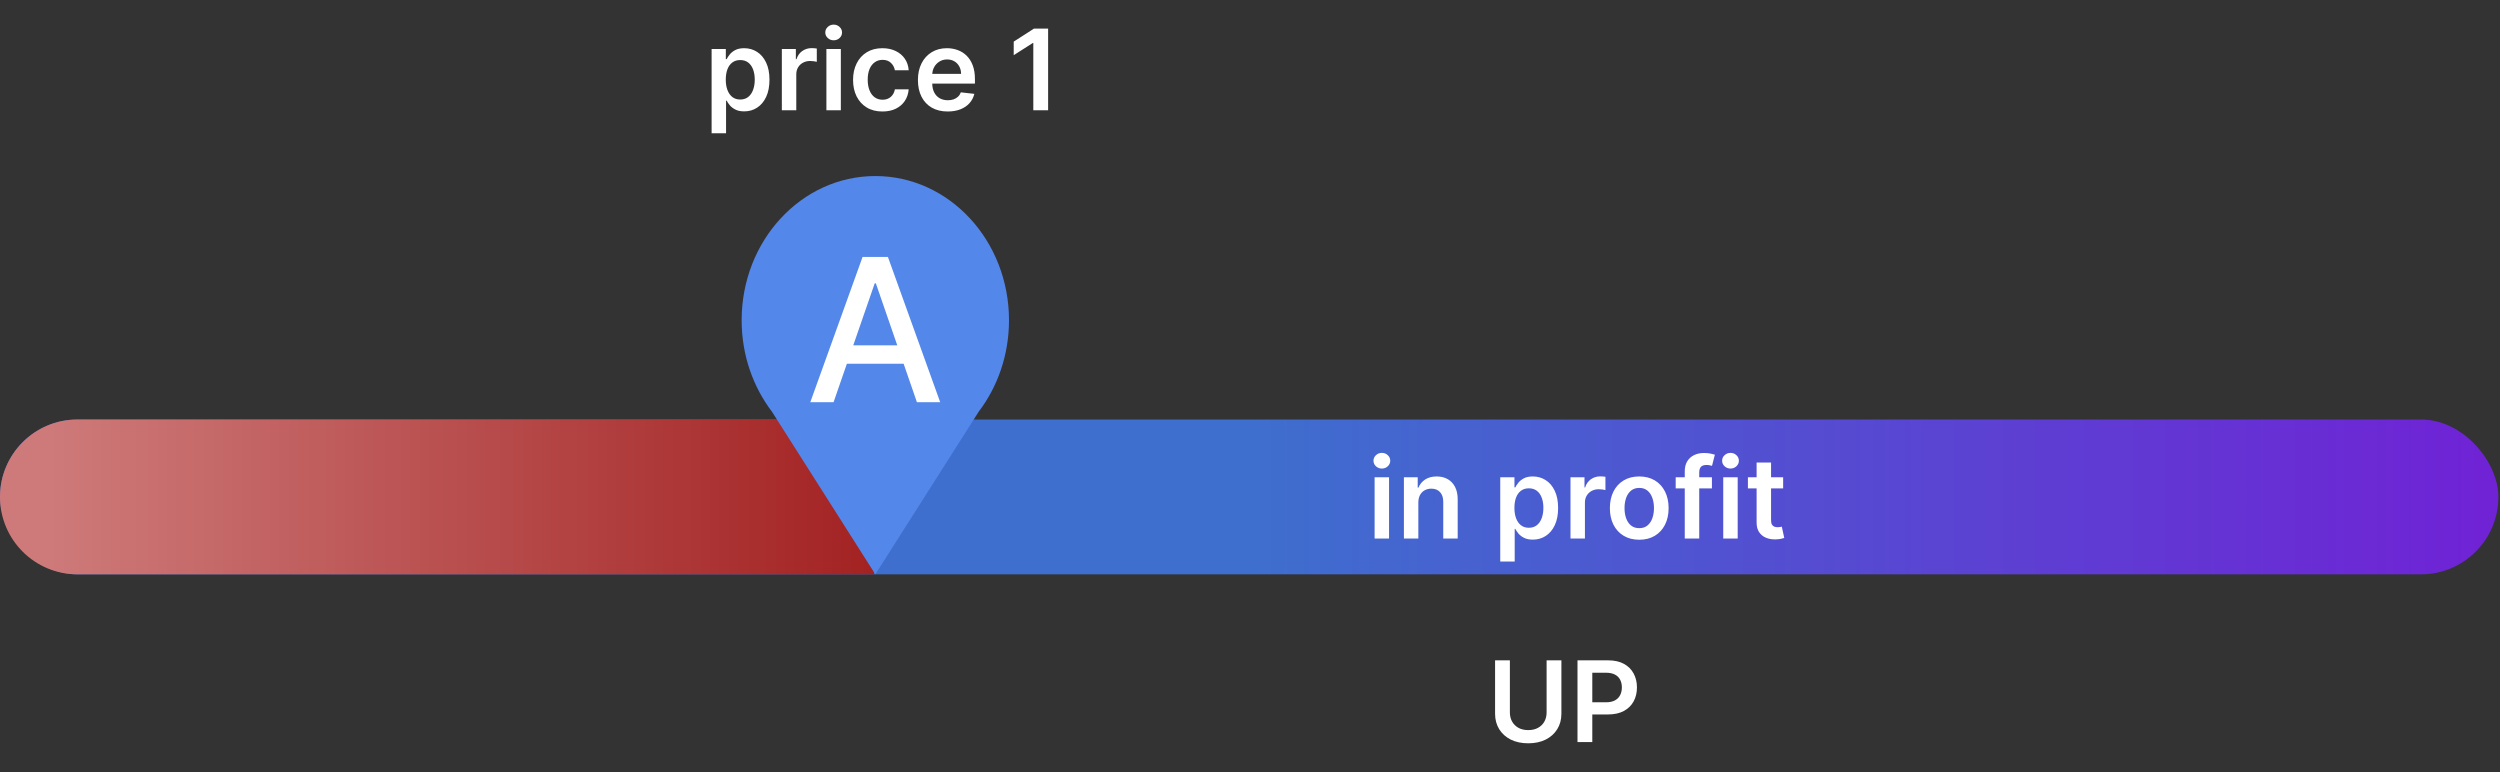 <svg width="408" height="126" viewBox="0 0 408 126" fill="none" xmlns="http://www.w3.org/2000/svg">
<rect x="0" y="0" width="408" height="126" fill="#333333" stroke="none"/>
<rect y="68.465" width="407.735" height="25.267" rx="12.633" fill="url(#paint0_linear_114_50)"/>
<path d="M252.405 107.768H254.821V116.482C254.821 117.437 254.595 118.277 254.143 119.002C253.696 119.727 253.067 120.294 252.255 120.702C251.443 121.105 250.494 121.307 249.409 121.307C248.319 121.307 247.368 121.105 246.557 120.702C245.745 120.294 245.115 119.727 244.668 119.002C244.221 118.277 243.997 117.437 243.997 116.482V107.768H246.413V116.28C246.413 116.836 246.535 117.33 246.778 117.765C247.025 118.199 247.373 118.54 247.82 118.787C248.267 119.03 248.797 119.152 249.409 119.152C250.021 119.152 250.551 119.03 250.998 118.787C251.449 118.54 251.797 118.199 252.04 117.765C252.283 117.33 252.405 116.836 252.405 116.28V107.768ZM257.447 121.105V107.768H262.448C263.473 107.768 264.333 107.959 265.027 108.341C265.726 108.723 266.254 109.249 266.61 109.917C266.97 110.581 267.15 111.337 267.15 112.183C267.15 113.039 266.97 113.799 266.61 114.463C266.249 115.127 265.718 115.65 265.014 116.032C264.311 116.41 263.445 116.599 262.416 116.599H259.101V114.613H262.09C262.689 114.613 263.18 114.508 263.562 114.3C263.944 114.092 264.226 113.805 264.409 113.44C264.595 113.076 264.689 112.657 264.689 112.183C264.689 111.71 264.595 111.293 264.409 110.933C264.226 110.573 263.942 110.293 263.556 110.093C263.173 109.889 262.681 109.787 262.077 109.787H259.863V121.105H257.447Z" fill="white"/>
<path d="M224.335 87.891V77.888H226.692V87.891H224.335ZM225.52 76.468C225.147 76.468 224.825 76.344 224.556 76.097C224.287 75.845 224.152 75.543 224.152 75.191C224.152 74.835 224.287 74.534 224.556 74.286C224.825 74.034 225.147 73.909 225.52 73.909C225.898 73.909 226.219 74.034 226.484 74.286C226.753 74.534 226.888 74.835 226.888 75.191C226.888 75.543 226.753 75.845 226.484 76.097C226.219 76.344 225.898 76.468 225.52 76.468ZM231.474 82.029V87.891H229.117V77.888H231.37V79.587H231.487C231.717 79.027 232.084 78.582 232.588 78.252C233.096 77.922 233.723 77.757 234.47 77.757C235.16 77.757 235.761 77.905 236.274 78.2C236.79 78.495 237.19 78.923 237.472 79.483C237.759 80.043 237.9 80.723 237.895 81.522V87.891H235.538V81.886C235.538 81.218 235.364 80.694 235.017 80.317C234.674 79.939 234.198 79.75 233.591 79.75C233.178 79.75 232.811 79.841 232.49 80.024C232.173 80.202 231.923 80.46 231.741 80.799C231.563 81.137 231.474 81.547 231.474 82.029ZM244.841 91.642V77.888H247.159V79.542H247.296C247.417 79.299 247.589 79.04 247.81 78.767C248.032 78.489 248.331 78.252 248.709 78.057C249.087 77.857 249.569 77.757 250.155 77.757C250.928 77.757 251.625 77.955 252.245 78.35C252.871 78.741 253.365 79.32 253.73 80.089C254.099 80.853 254.284 81.791 254.284 82.902C254.284 84.001 254.104 84.934 253.743 85.703C253.383 86.471 252.892 87.057 252.271 87.461C251.651 87.865 250.947 88.067 250.161 88.067C249.588 88.067 249.113 87.971 248.735 87.78C248.357 87.589 248.054 87.359 247.823 87.09C247.598 86.816 247.422 86.558 247.296 86.315H247.198V91.642H244.841ZM247.153 82.889C247.153 83.536 247.244 84.103 247.426 84.589C247.613 85.075 247.88 85.455 248.227 85.728C248.579 85.998 249.004 86.132 249.504 86.132C250.025 86.132 250.461 85.993 250.813 85.716C251.164 85.433 251.429 85.049 251.607 84.563C251.789 84.072 251.881 83.514 251.881 82.889C251.881 82.268 251.792 81.717 251.614 81.235C251.436 80.753 251.171 80.375 250.819 80.102C250.467 79.828 250.029 79.692 249.504 79.692C249 79.692 248.572 79.824 248.221 80.089C247.869 80.354 247.602 80.725 247.42 81.202C247.242 81.68 247.153 82.242 247.153 82.889ZM256.303 87.891V77.888H258.588V79.555H258.693C258.875 78.977 259.188 78.532 259.63 78.22C260.078 77.903 260.588 77.744 261.161 77.744C261.291 77.744 261.437 77.751 261.597 77.764C261.762 77.772 261.899 77.788 262.007 77.809V79.978C261.908 79.943 261.749 79.913 261.532 79.887C261.319 79.856 261.113 79.841 260.913 79.841C260.484 79.841 260.097 79.935 259.754 80.121C259.416 80.304 259.148 80.558 258.953 80.883C258.758 81.209 258.66 81.585 258.66 82.01V87.891H256.303ZM267.525 88.086C266.548 88.086 265.702 87.871 264.985 87.441C264.269 87.011 263.713 86.41 263.318 85.637C262.927 84.865 262.732 83.962 262.732 82.928C262.732 81.895 262.927 80.99 263.318 80.213C263.713 79.435 264.269 78.832 264.985 78.402C265.702 77.972 266.548 77.757 267.525 77.757C268.502 77.757 269.349 77.972 270.065 78.402C270.781 78.832 271.335 79.435 271.726 80.213C272.121 80.99 272.318 81.895 272.318 82.928C272.318 83.962 272.121 84.865 271.726 85.637C271.335 86.41 270.781 87.011 270.065 87.441C269.349 87.871 268.502 88.086 267.525 88.086ZM267.538 86.197C268.068 86.197 268.511 86.052 268.867 85.761C269.223 85.466 269.487 85.071 269.661 84.576C269.839 84.081 269.928 83.529 269.928 82.922C269.928 82.309 269.839 81.756 269.661 81.261C269.487 80.762 269.223 80.365 268.867 80.069C268.511 79.774 268.068 79.626 267.538 79.626C266.995 79.626 266.544 79.774 266.184 80.069C265.827 80.365 265.56 80.762 265.382 81.261C265.209 81.756 265.122 82.309 265.122 82.922C265.122 83.529 265.209 84.081 265.382 84.576C265.56 85.071 265.827 85.466 266.184 85.761C266.544 86.052 266.995 86.197 267.538 86.197ZM279.386 77.888V79.711H273.473V77.888H279.386ZM274.951 87.891V76.943C274.951 76.27 275.09 75.71 275.368 75.263C275.65 74.816 276.028 74.482 276.501 74.26C276.974 74.039 277.499 73.928 278.077 73.928C278.485 73.928 278.847 73.961 279.164 74.026C279.481 74.091 279.716 74.15 279.868 74.202L279.399 76.025C279.299 75.995 279.173 75.964 279.021 75.934C278.869 75.899 278.7 75.882 278.513 75.882C278.075 75.882 277.764 75.988 277.582 76.201C277.404 76.409 277.315 76.709 277.315 77.1V87.891H274.951ZM281.232 87.891V77.888H283.59V87.891H281.232ZM282.417 76.468C282.044 76.468 281.723 76.344 281.453 76.097C281.184 75.845 281.05 75.543 281.05 75.191C281.05 74.835 281.184 74.534 281.453 74.286C281.723 74.034 282.044 73.909 282.417 73.909C282.795 73.909 283.116 74.034 283.381 74.286C283.65 74.534 283.785 74.835 283.785 75.191C283.785 75.543 283.65 75.845 283.381 76.097C283.116 76.344 282.795 76.468 282.417 76.468ZM291.009 77.888V79.711H285.258V77.888H291.009ZM286.678 75.491H289.036V84.882C289.036 85.199 289.083 85.442 289.179 85.611C289.279 85.776 289.409 85.889 289.57 85.95C289.73 86.011 289.908 86.041 290.104 86.041C290.251 86.041 290.386 86.03 290.507 86.008C290.633 85.987 290.729 85.967 290.794 85.95L291.191 87.793C291.065 87.836 290.885 87.884 290.651 87.936C290.42 87.988 290.138 88.019 289.804 88.027C289.214 88.045 288.682 87.956 288.208 87.76C287.735 87.561 287.36 87.252 287.082 86.836C286.808 86.419 286.674 85.898 286.678 85.273V75.491Z" fill="white"/>
<path d="M142.636 93.732L12.633 93.732C5.656 93.732 -0 88.076 -0 81.099C-0 74.122 5.656 68.466 12.633 68.466L142.636 68.466L142.636 93.732Z" fill="url(#paint1_linear_114_50)"/>
<path fill-rule="evenodd" clip-rule="evenodd" d="M159.726 67.18C162.814 63.12 164.668 57.925 164.668 52.263C164.668 39.266 154.901 28.73 142.853 28.73C130.804 28.73 121.037 39.266 121.037 52.263C121.037 57.925 122.89 63.119 125.978 67.179L142.853 93.732L159.726 67.18Z" fill="#5487EA"/>
<path d="M136.038 65.641H132.24L140.773 41.93H144.906L153.439 65.641H149.641L142.938 46.237H142.753L136.038 65.641ZM136.674 56.355H148.993V59.366H136.674V56.355Z" fill="white"/>
<path d="M116.135 21.751V7.997H118.454V9.651H118.59C118.712 9.408 118.883 9.15 119.105 8.876C119.326 8.598 119.626 8.362 120.003 8.166C120.381 7.967 120.863 7.867 121.449 7.867C122.222 7.867 122.919 8.064 123.54 8.459C124.165 8.85 124.66 9.43 125.025 10.198C125.394 10.962 125.578 11.9 125.578 13.011C125.578 14.11 125.398 15.043 125.038 15.812C124.677 16.58 124.187 17.166 123.566 17.57C122.945 17.974 122.242 18.176 121.456 18.176C120.883 18.176 120.407 18.08 120.03 17.889C119.652 17.698 119.348 17.468 119.118 17.199C118.892 16.925 118.716 16.667 118.59 16.424H118.493V21.751H116.135ZM118.447 12.998C118.447 13.645 118.538 14.212 118.721 14.698C118.907 15.184 119.174 15.564 119.522 15.838C119.873 16.107 120.299 16.242 120.798 16.242C121.319 16.242 121.755 16.103 122.107 15.825C122.459 15.543 122.724 15.158 122.902 14.672C123.084 14.182 123.175 13.624 123.175 12.998C123.175 12.378 123.086 11.826 122.908 11.344C122.73 10.862 122.465 10.485 122.114 10.211C121.762 9.938 121.323 9.801 120.798 9.801C120.294 9.801 119.867 9.933 119.515 10.198C119.163 10.463 118.896 10.834 118.714 11.312C118.536 11.789 118.447 12.352 118.447 12.998ZM127.597 18V7.997H129.883V9.664H129.987C130.169 9.087 130.482 8.642 130.925 8.329C131.372 8.012 131.882 7.854 132.455 7.854C132.585 7.854 132.731 7.86 132.892 7.873C133.057 7.882 133.193 7.897 133.302 7.919V10.087C133.202 10.053 133.043 10.022 132.826 9.996C132.614 9.966 132.407 9.951 132.208 9.951C131.778 9.951 131.392 10.044 131.049 10.231C130.71 10.413 130.443 10.667 130.248 10.993C130.052 11.318 129.954 11.694 129.954 12.119V18H127.597ZM134.868 18V7.997H137.226V18H134.868ZM136.053 6.577C135.68 6.577 135.359 6.454 135.089 6.206C134.82 5.954 134.686 5.652 134.686 5.301C134.686 4.945 134.82 4.643 135.089 4.396C135.359 4.144 135.68 4.018 136.053 4.018C136.431 4.018 136.752 4.144 137.017 4.396C137.286 4.643 137.421 4.945 137.421 5.301C137.421 5.652 137.286 5.954 137.017 6.206C136.752 6.454 136.431 6.577 136.053 6.577ZM144.013 18.195C143.015 18.195 142.157 17.976 141.441 17.538C140.729 17.099 140.179 16.494 139.793 15.721C139.411 14.944 139.22 14.049 139.22 13.038C139.22 12.022 139.415 11.125 139.806 10.348C140.197 9.566 140.748 8.959 141.46 8.524C142.177 8.086 143.023 7.867 144 7.867C144.812 7.867 145.53 8.016 146.156 8.316C146.785 8.611 147.287 9.03 147.66 9.573C148.033 10.111 148.246 10.741 148.298 11.462H146.045C145.954 10.98 145.737 10.578 145.394 10.257C145.055 9.931 144.601 9.768 144.033 9.768C143.551 9.768 143.127 9.899 142.763 10.159C142.398 10.415 142.114 10.784 141.91 11.266C141.71 11.748 141.61 12.325 141.61 12.998C141.61 13.68 141.71 14.266 141.91 14.757C142.109 15.243 142.389 15.619 142.75 15.883C143.114 16.144 143.542 16.274 144.033 16.274C144.38 16.274 144.69 16.209 144.964 16.079C145.242 15.944 145.474 15.751 145.661 15.499C145.847 15.247 145.975 14.941 146.045 14.581H148.298C148.242 15.289 148.033 15.916 147.673 16.463C147.313 17.006 146.822 17.431 146.201 17.739C145.58 18.043 144.851 18.195 144.013 18.195ZM154.662 18.195C153.66 18.195 152.793 17.987 152.064 17.57C151.339 17.149 150.781 16.554 150.39 15.786C150 15.013 149.804 14.103 149.804 13.057C149.804 12.028 150 11.125 150.39 10.348C150.785 9.566 151.337 8.959 152.044 8.524C152.752 8.086 153.584 7.867 154.539 7.867C155.155 7.867 155.737 7.967 156.284 8.166C156.835 8.362 157.322 8.666 157.743 9.078C158.168 9.49 158.503 10.016 158.746 10.654C158.989 11.288 159.11 12.043 159.11 12.92V13.643H150.911V12.054H156.851C156.846 11.603 156.749 11.201 156.558 10.849C156.367 10.493 156.1 10.213 155.757 10.009C155.418 9.805 155.023 9.703 154.571 9.703C154.089 9.703 153.666 9.82 153.301 10.055C152.937 10.285 152.652 10.589 152.448 10.967C152.249 11.34 152.147 11.75 152.142 12.197V13.585C152.142 14.166 152.249 14.666 152.461 15.082C152.674 15.495 152.971 15.812 153.353 16.033C153.736 16.25 154.183 16.359 154.695 16.359C155.038 16.359 155.348 16.311 155.626 16.216C155.904 16.116 156.145 15.97 156.349 15.779C156.553 15.588 156.707 15.352 156.812 15.069L159.013 15.317C158.874 15.899 158.609 16.407 158.218 16.841C157.832 17.271 157.337 17.605 156.733 17.844C156.13 18.078 155.44 18.195 154.662 18.195ZM171.053 4.663V18H168.636V7.014H168.558L165.439 9.006V6.792L168.754 4.663H171.053Z" fill="white"/>
<defs>
<linearGradient id="paint0_linear_114_50" x1="0" y1="68.465" x2="407.735" y2="68.465" gradientUnits="userSpaceOnUse">
<stop offset="0.499" stop-color="#3E6FCE"/>
<stop offset="1" stop-color="#7022D5"/>
</linearGradient>
<linearGradient id="paint1_linear_114_50" x1="8.13" y1="93.732" x2="142.636" y2="93.732" gradientUnits="userSpaceOnUse">
<stop stop-color="#CE7A7A"/>
<stop offset="1" stop-color="#A32222"/>
</linearGradient>
</defs>
</svg>
